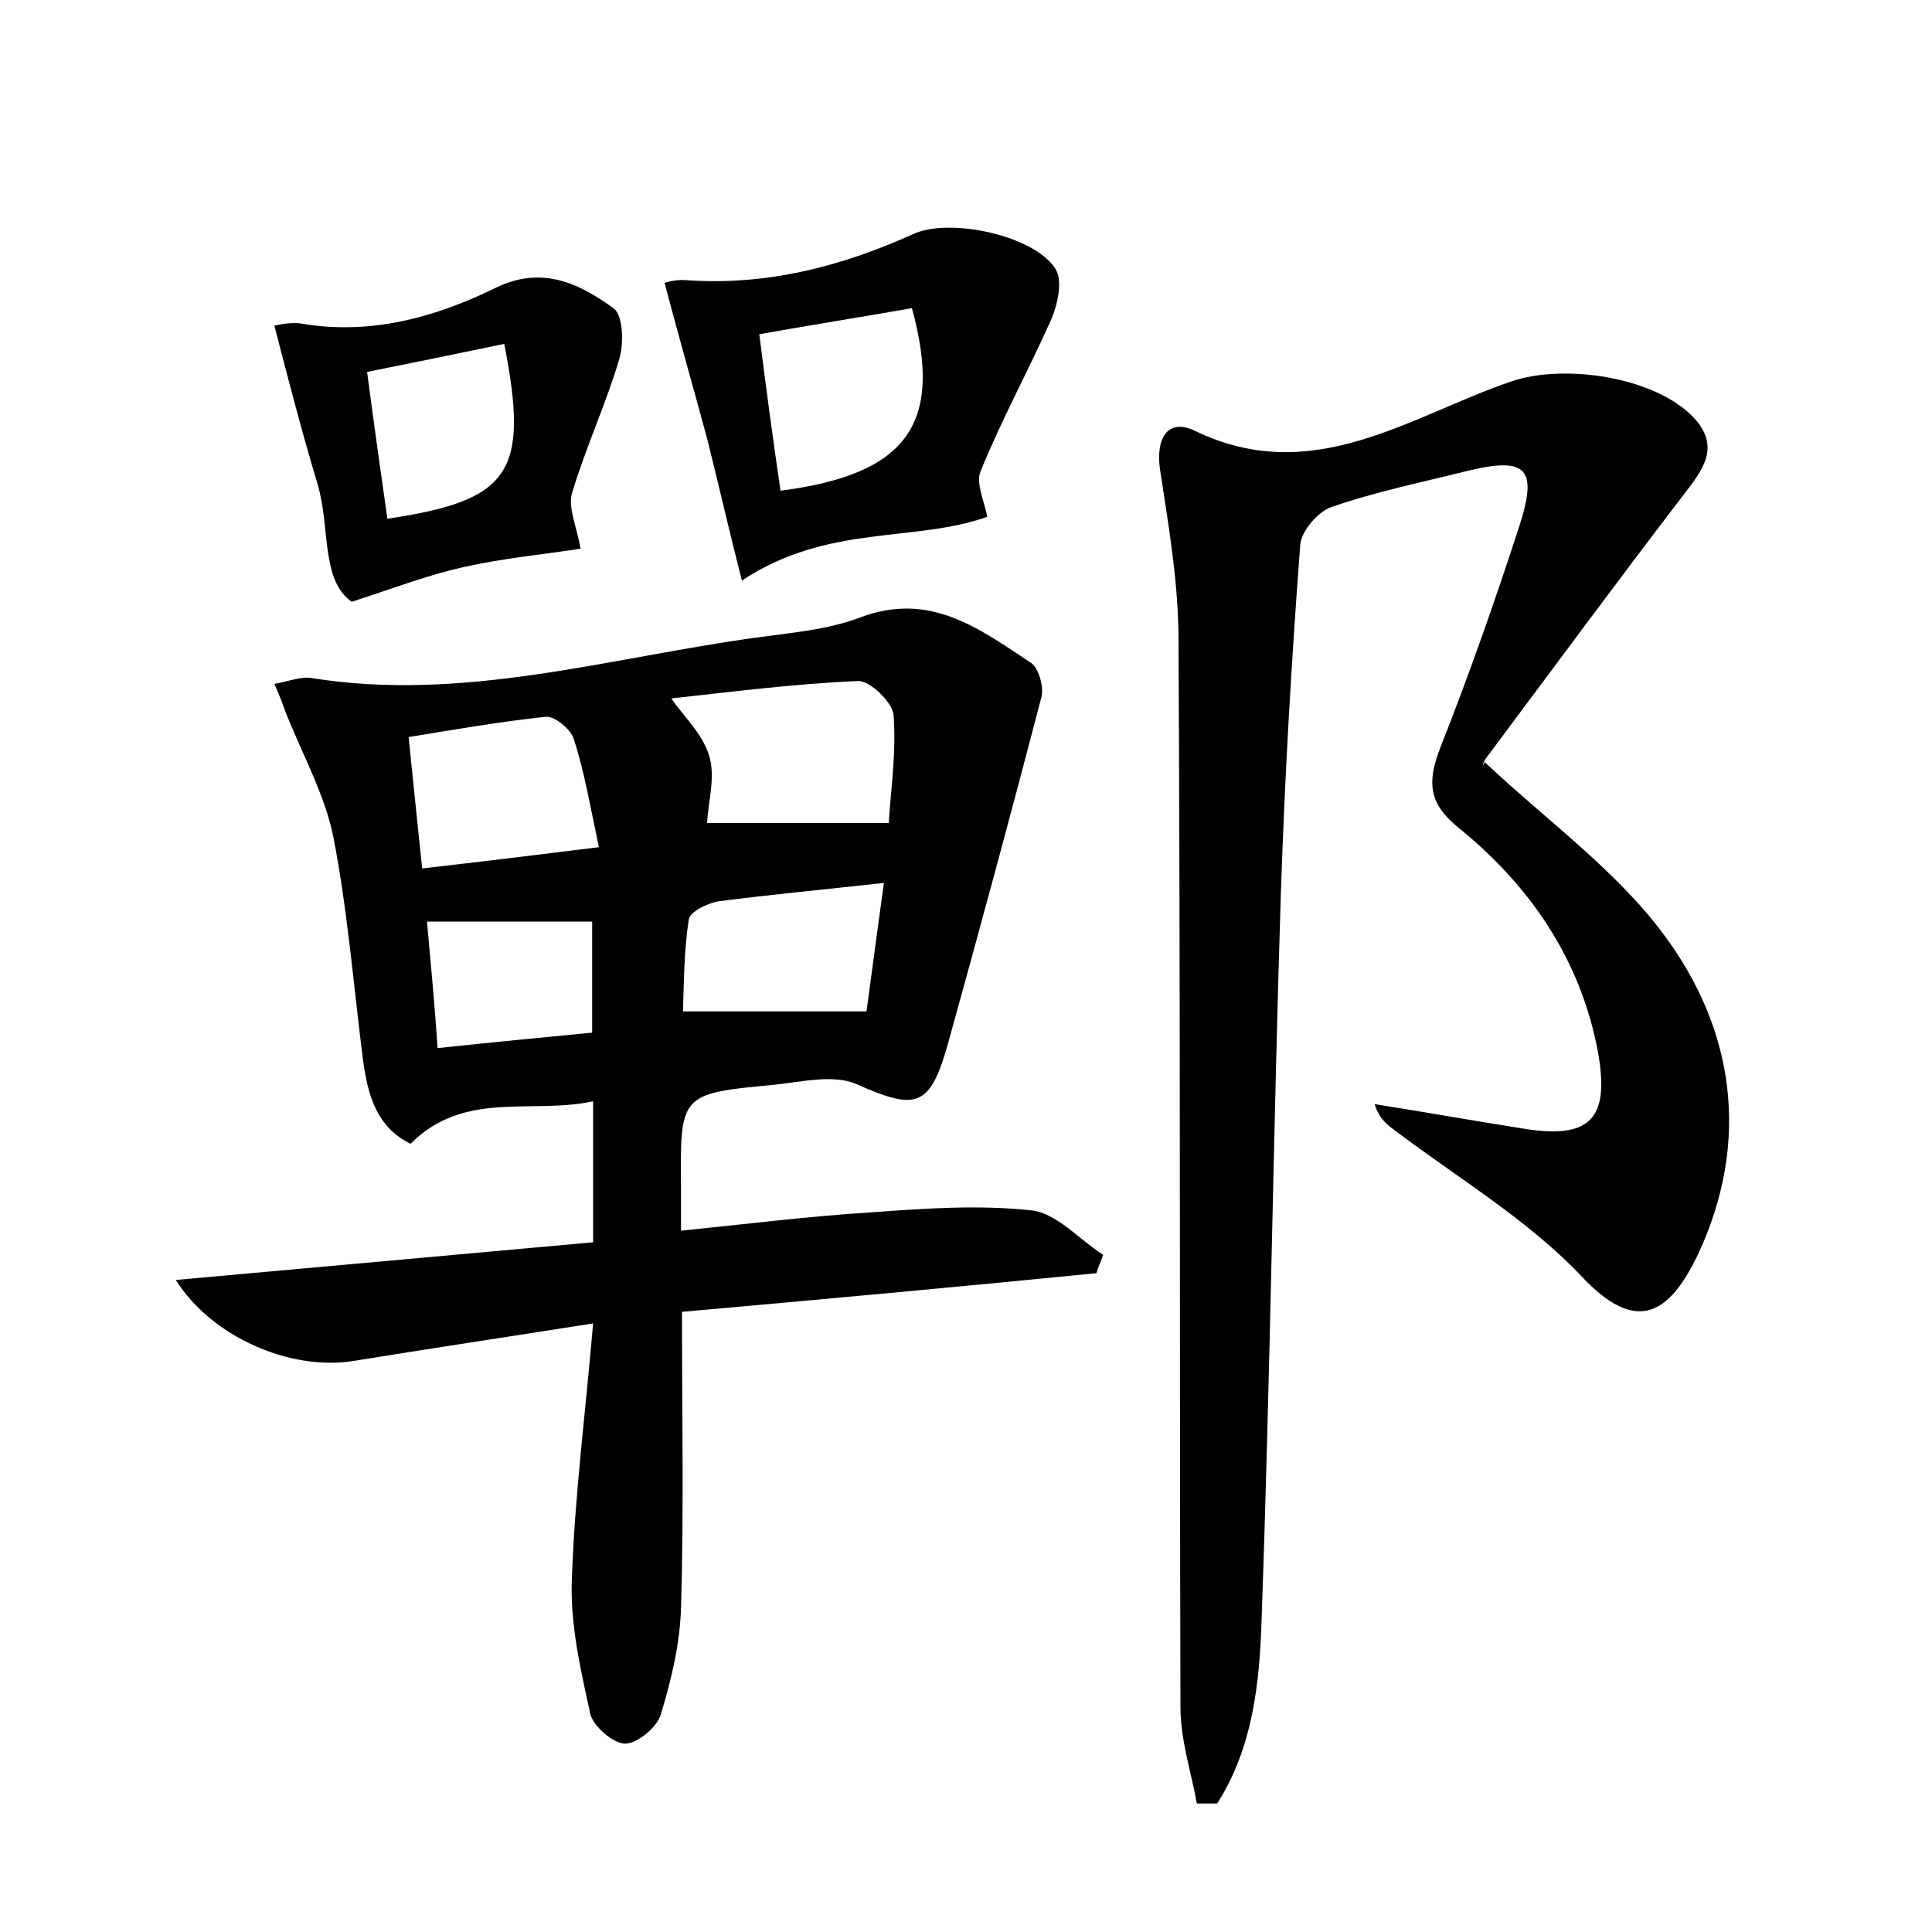 <?xml version="1.0" encoding="utf-8"?>
<!-- Generator: Adobe Illustrator 22.0.0, SVG Export Plug-In . SVG Version: 6.00 Build 0)  -->
<svg version="1.1" id="图层_1" xmlns="http://www.w3.org/2000/svg" xmlns:xlink="http://www.w3.org/1999/xlink" x="0px" y="0px"
	 viewBox="0 0 200 200" style="enable-background:new 0 0 200 200;" xml:space="preserve">
<style type="text/css">
	.st0{fill:#FFFFFF;}
</style>
<g>
	
	<path d="M70.6,135.8c0,10.5,0.2,20.6-0.1,30.6c-0.1,3.7-1,7.5-2.1,11.1c-0.4,1.3-2.4,3-3.7,3c-1.2,0-3.3-1.8-3.6-3.1
		c-1-4.6-2.1-9.3-1.9-14c0.3-8.6,1.4-17.1,2.2-26.4c-8.9,1.4-16.9,2.6-24.9,3.9c-6.5,1-14.6-2.5-18.3-8.4
		c14.6-1.3,28.7-2.6,43.2-3.9c0-4.9,0-9.4,0-14.6c-6.4,1.4-13.3-1.2-18.9,4.4c-3.5-1.7-4.4-5-4.9-8.5c-1-7.8-1.6-15.6-3.1-23.3
		c-0.9-4.4-3.2-8.5-4.9-12.8c-0.3-0.8-0.6-1.7-1.2-3c1.6-0.3,2.8-0.8,3.9-0.6c15.7,2.5,30.7-2.1,46-4.2c3.6-0.5,7.4-0.8,10.8-2.1
		c7.2-2.7,12.3,1.2,17.6,4.7c0.8,0.5,1.4,2.5,1.1,3.6c-3.1,11.9-6.3,23.7-9.6,35.6c-1.9,6.9-3.3,7.2-9.6,4.4c-2.4-1-5.6-0.2-8.5,0.1
		c-9.7,0.9-9.7,1-9.6,10.6c0,1.3,0,2.5,0,4.5c6.9-0.7,13.3-1.5,19.7-1.9c5.5-0.4,11.1-0.8,16.6-0.2c2.6,0.3,4.9,3,7.4,4.6
		c-0.2,0.6-0.5,1.2-0.7,1.9C99.4,133.2,85.2,134.5,70.6,135.8z M92,85.2c0.2-3.3,0.8-7.3,0.5-11.2c-0.1-1.3-2.5-3.6-3.7-3.5
		c-6.9,0.3-13.7,1.2-19.3,1.8c1.2,1.8,3.2,3.6,3.9,5.9c0.7,2.2-0.1,4.8-0.2,7C79.6,85.2,85.6,85.2,92,85.2z M62,87.7
		c-0.9-4.2-1.5-7.8-2.6-11.2c-0.3-1-2-2.4-2.9-2.3c-4.7,0.5-9.3,1.3-14.2,2.1c0.5,4.8,0.9,8.9,1.4,13.6C49.8,89.2,55.6,88.5,62,87.7
		z M91.5,91.4c-6.3,0.7-11.7,1.2-17.1,1.9c-1.2,0.2-3,1.1-3.1,1.9c-0.5,3.2-0.5,6.6-0.6,9.5c6.4,0,12.4,0,19,0
		C90.2,101,90.8,96.5,91.5,91.4z M61.3,95.4c-5.8,0-11.2,0-17.1,0c0.4,4.4,0.8,8.6,1.1,13.1c5.6-0.6,10.8-1.1,16-1.6
		C61.3,102.6,61.3,99.1,61.3,95.4z"/>
	<path d="M123.9,186.7c-0.6-3.3-1.7-6.6-1.7-10c-0.1-36.8,0-73.6-0.2-110.4c0-5.9-1-11.7-1.9-17.6c-0.5-3.2,0.7-5.5,3.6-4.1
		c12.2,5.9,22.2-1.5,32.7-5.1c5.5-1.9,15-0.5,19,3.8c2.7,3,0.9,5.3-1.1,7.9c-6.9,9-13.6,18.1-20.4,27.2c-0.4,0.5-0.5,1.2-0.2,0.5
		c6.5,6.1,13.6,11.2,18.5,17.8c7.4,9.9,9,21.5,3.6,33.1c-3,6.3-6.4,8.4-12.1,2.3c-5.5-5.8-12.7-10.1-19.2-15
		c-0.8-0.6-1.7-1.2-2.2-2.8c5.1,0.8,10.1,1.7,15.2,2.5c7.1,1.2,9.2-0.9,7.9-8c-1.8-9.5-7-17.1-14.4-23.1c-3.1-2.5-3.3-4.7-1.9-8.3
		c3-7.6,5.7-15.3,8.2-23c1.9-5.9,0.7-7.1-5.2-5.7c-4.8,1.2-9.7,2.2-14.3,3.8c-1.4,0.5-3.1,2.5-3.2,3.9c-0.9,11.9-1.6,23.9-2,35.9
		c-0.8,25.1-1.1,50.2-2,75.3c-0.2,6.6-0.9,13.3-4.6,19.1C125.2,186.7,124.6,186.7,123.9,186.7z"/>
	<path d="M76.8,60.1c-1.3-5.1-2.4-9.9-3.6-14.7c-1.4-5.2-2.9-10.4-4.4-16.1c-0.1,0,1.1-0.4,2.2-0.3c8.3,0.6,16.1-1.4,23.6-4.8
		c3.8-1.7,12.6,0.2,14.7,3.7c0.7,1.2,0.2,3.5-0.4,5c-2.4,5.4-5.2,10.5-7.4,15.9c-0.5,1.2,0.4,3.1,0.7,4.7
		C94.6,56.2,85.7,54.2,76.8,60.1z M80.8,50.8c13.1-1.7,16.9-6.9,13.6-18.9c-5.1,0.9-10.2,1.7-15.8,2.7C79.3,40.1,80,45.4,80.8,50.8z
		"/>
	<path d="M60.1,56.8c-3.9,0.6-8.1,1-12.1,1.9c-3.6,0.8-7,2.1-11.6,3.6c-3.2-2.3-2.2-7.6-3.5-12.1c-1.6-5.3-3-10.7-4.5-16.5
		c0.2,0,1.5-0.4,2.8-0.2c7.1,1.2,13.7-0.6,19.9-3.6c4.9-2.5,8.8-0.6,12.4,2c1,0.7,1.1,3.6,0.6,5.3c-1.4,4.7-3.5,9.2-4.9,13.9
		C58.8,52.6,59.7,54.5,60.1,56.8z M52.2,35.6c-4.8,1-9.2,1.9-14.2,2.9c0.7,5.3,1.4,10.3,2.1,15.2C52.9,51.8,54.8,48.9,52.2,35.6z"/>
	
	
	
	
	
	
</g>
</svg>
